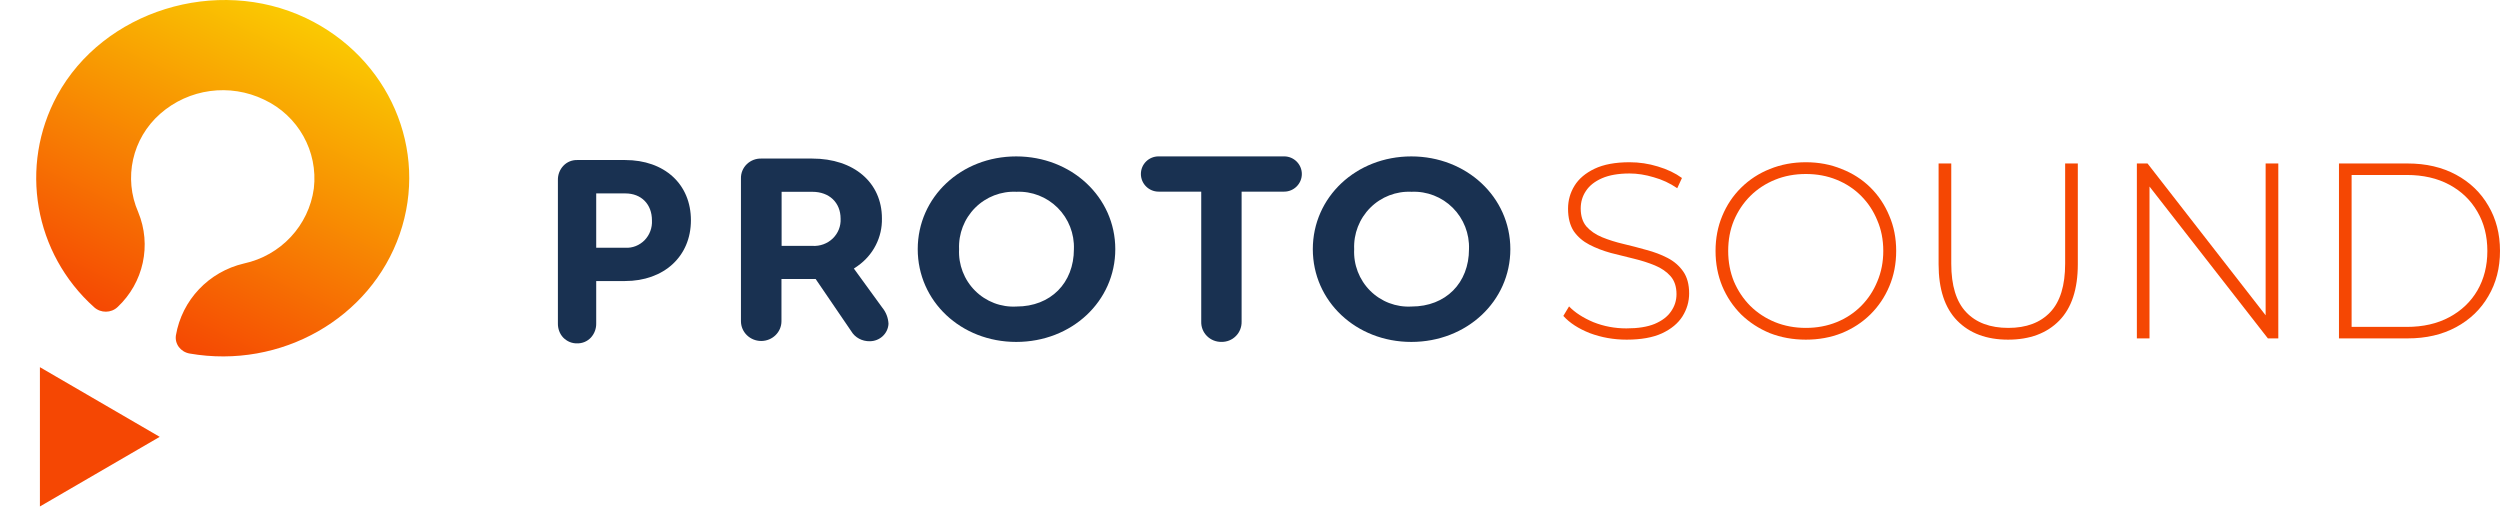 <svg width="87" height="18" viewBox="0 0 87 18" fill="none" xmlns="http://www.w3.org/2000/svg">
<path fill-rule="evenodd" clip-rule="evenodd" d="M19.6 11.748C19.73 11.88 19.901 11.953 20.081 11.949C20.262 11.953 20.433 11.885 20.563 11.748C20.688 11.611 20.753 11.434 20.748 11.247V9.78H21.753C23.1 9.78 24.044 8.927 24.044 7.665C24.044 6.412 23.128 5.569 21.753 5.569H20.091C19.91 5.564 19.734 5.633 19.605 5.769C19.48 5.902 19.41 6.079 19.415 6.271V11.247C19.41 11.434 19.475 11.616 19.6 11.748ZM21.762 8.622H20.748V6.731H21.762C22.317 6.731 22.688 7.105 22.688 7.67C22.702 7.925 22.609 8.176 22.433 8.358C22.253 8.54 22.012 8.636 21.762 8.622Z" fill="#193151"/>
<path fill-rule="evenodd" clip-rule="evenodd" d="M29.622 11.524C29.753 11.747 30 11.879 30.266 11.875C30.615 11.875 30.902 11.609 30.92 11.269C30.91 11.064 30.836 10.868 30.705 10.708L29.715 9.346L29.855 9.25C30.394 8.867 30.706 8.251 30.691 7.6C30.691 6.356 29.72 5.518 28.264 5.518H26.504C26.312 5.51 26.125 5.581 25.989 5.713C25.852 5.846 25.779 6.027 25.785 6.215V11.178C25.785 11.558 26.101 11.866 26.49 11.866C26.879 11.866 27.195 11.558 27.195 11.178V9.71H28.385L29.622 11.524ZM28.273 8.557H27.2V6.675H28.273C28.857 6.675 29.253 7.049 29.253 7.609C29.267 7.866 29.168 8.117 28.981 8.298C28.794 8.479 28.536 8.573 28.273 8.557Z" fill="#193151"/>
<path fill-rule="evenodd" clip-rule="evenodd" d="M31.937 8.671C31.937 10.483 33.44 11.899 35.365 11.899C37.299 11.899 38.812 10.483 38.812 8.671C38.812 6.858 37.285 5.443 35.365 5.443C33.445 5.443 31.937 6.858 31.937 8.671ZM33.937 7.229C34.318 6.849 34.839 6.648 35.374 6.674C35.908 6.65 36.428 6.853 36.808 7.232C37.187 7.611 37.392 8.133 37.372 8.671C37.372 9.846 36.566 10.667 35.374 10.667C34.838 10.698 34.314 10.498 33.933 10.117C33.551 9.736 33.349 9.21 33.376 8.671C33.353 8.132 33.557 7.609 33.937 7.229Z" fill="#193151"/>
<path d="M42.504 11.898C42.315 11.9 42.133 11.826 42.001 11.693C41.868 11.56 41.797 11.379 41.803 11.192V6.669H40.319C39.978 6.669 39.703 6.392 39.703 6.055C39.703 5.714 39.978 5.442 40.319 5.442H44.688C45.029 5.442 45.304 5.719 45.304 6.055C45.304 6.392 45.029 6.669 44.688 6.669H43.208V11.188C43.213 11.377 43.143 11.561 43.008 11.695C42.872 11.833 42.69 11.902 42.499 11.898H42.504Z" fill="#193151"/>
<path fill-rule="evenodd" clip-rule="evenodd" d="M45.686 8.671C45.686 10.483 47.189 11.899 49.114 11.899C51.043 11.899 52.56 10.483 52.56 8.671C52.56 6.858 51.034 5.443 49.114 5.443C47.194 5.443 45.686 6.858 45.686 8.671ZM47.686 7.229C48.066 6.849 48.588 6.648 49.123 6.674C49.657 6.65 50.177 6.853 50.557 7.232C50.936 7.611 51.141 8.133 51.121 8.671C51.121 9.846 50.314 10.667 49.123 10.667C48.587 10.698 48.062 10.498 47.681 10.117C47.3 9.736 47.098 9.21 47.125 8.671C47.102 8.132 47.306 7.609 47.686 7.229Z" fill="#193151"/>
<path d="M5.558 15.202L1.389 17.625L1.389 12.778L5.558 15.202Z" fill="#F54703"/>
<path d="M1.99 3.321C0.657 5.778 1.187 8.819 3.275 10.691C3.507 10.902 3.868 10.898 4.091 10.686C4.997 9.838 5.283 8.525 4.81 7.383C4.291 6.198 4.6 4.817 5.575 3.96C6.569 3.084 7.997 2.89 9.192 3.468C10.377 4.024 11.072 5.266 10.922 6.556C10.747 7.848 9.773 8.893 8.487 9.17C7.264 9.457 6.332 10.441 6.122 11.669C6.076 11.968 6.284 12.248 6.6 12.303C9.776 12.855 12.893 11.081 13.909 8.15C14.929 5.21 13.537 2.007 10.648 0.629C7.532 -0.851 3.595 0.376 1.99 3.321Z" fill="url(#paint0_linear_5_214)"/>
<path d="M56.606 11.82C56.157 11.82 55.731 11.744 55.328 11.594C54.931 11.437 54.623 11.237 54.404 10.994L54.603 10.663C54.81 10.878 55.092 11.06 55.449 11.211C55.812 11.356 56.195 11.428 56.598 11.428C57.001 11.428 57.329 11.376 57.582 11.272C57.841 11.162 58.031 11.017 58.152 10.837C58.279 10.657 58.342 10.457 58.342 10.237C58.342 9.976 58.273 9.768 58.135 9.611C57.997 9.454 57.815 9.33 57.591 9.237C57.366 9.144 57.122 9.066 56.857 9.002C56.592 8.939 56.324 8.872 56.054 8.802C55.783 8.727 55.535 8.631 55.311 8.515C55.087 8.399 54.905 8.243 54.767 8.046C54.635 7.843 54.568 7.582 54.568 7.263C54.568 6.973 54.643 6.707 54.793 6.463C54.943 6.22 55.176 6.023 55.492 5.872C55.809 5.721 56.215 5.646 56.71 5.646C57.044 5.646 57.372 5.695 57.694 5.794C58.023 5.892 58.302 6.026 58.532 6.194L58.368 6.55C58.115 6.376 57.841 6.249 57.548 6.168C57.26 6.081 56.98 6.037 56.71 6.037C56.324 6.037 56.005 6.092 55.751 6.202C55.498 6.313 55.311 6.46 55.19 6.646C55.069 6.826 55.009 7.028 55.009 7.255C55.009 7.515 55.075 7.724 55.207 7.881C55.346 8.037 55.527 8.162 55.751 8.255C55.976 8.347 56.224 8.426 56.494 8.489C56.765 8.553 57.032 8.623 57.297 8.698C57.562 8.768 57.807 8.86 58.031 8.976C58.256 9.092 58.437 9.249 58.575 9.446C58.713 9.643 58.782 9.898 58.782 10.211C58.782 10.495 58.705 10.762 58.549 11.011C58.394 11.255 58.155 11.452 57.833 11.602C57.516 11.747 57.107 11.82 56.606 11.82Z" fill="#F54703"/>
<path d="M62.844 11.82C62.395 11.82 61.978 11.744 61.592 11.594C61.212 11.437 60.878 11.22 60.59 10.941C60.308 10.657 60.09 10.33 59.934 9.959C59.779 9.582 59.701 9.173 59.701 8.733C59.701 8.292 59.779 7.886 59.934 7.515C60.09 7.139 60.308 6.811 60.59 6.533C60.878 6.249 61.212 6.031 61.592 5.881C61.978 5.724 62.395 5.646 62.844 5.646C63.293 5.646 63.708 5.724 64.088 5.881C64.474 6.031 64.807 6.246 65.09 6.524C65.371 6.802 65.59 7.13 65.746 7.507C65.907 7.878 65.987 8.286 65.987 8.733C65.987 9.179 65.907 9.591 65.746 9.968C65.59 10.338 65.371 10.663 65.09 10.941C64.807 11.22 64.474 11.437 64.088 11.594C63.708 11.744 63.293 11.82 62.844 11.82ZM62.844 11.411C63.23 11.411 63.587 11.344 63.915 11.211C64.243 11.078 64.528 10.889 64.77 10.646C65.012 10.402 65.199 10.118 65.331 9.794C65.469 9.469 65.538 9.115 65.538 8.733C65.538 8.344 65.469 7.991 65.331 7.672C65.199 7.347 65.012 7.063 64.77 6.82C64.528 6.576 64.243 6.388 63.915 6.255C63.587 6.121 63.23 6.055 62.844 6.055C62.459 6.055 62.102 6.121 61.773 6.255C61.445 6.388 61.157 6.576 60.91 6.82C60.668 7.063 60.478 7.347 60.34 7.672C60.208 7.991 60.141 8.344 60.141 8.733C60.141 9.115 60.208 9.469 60.34 9.794C60.478 10.118 60.668 10.402 60.91 10.646C61.157 10.889 61.445 11.078 61.773 11.211C62.102 11.344 62.459 11.411 62.844 11.411Z" fill="#F54703"/>
<path d="M69.881 11.82C69.133 11.82 68.543 11.599 68.111 11.159C67.679 10.718 67.463 10.063 67.463 9.194V5.689H67.904V9.176C67.904 9.936 68.076 10.498 68.422 10.863C68.767 11.228 69.257 11.411 69.89 11.411C70.517 11.411 71.004 11.228 71.349 10.863C71.695 10.498 71.867 9.936 71.867 9.176V5.689H72.308V9.194C72.308 10.063 72.092 10.718 71.66 11.159C71.228 11.599 70.635 11.82 69.881 11.82Z" fill="#F54703"/>
<path d="M74.363 11.776V5.689H74.734L79.043 11.228H78.844V5.689H79.285V11.776H78.922L74.604 6.237H74.803V11.776H74.363Z" fill="#F54703"/>
<path d="M81.396 11.776V5.689H83.788C84.427 5.689 84.988 5.82 85.472 6.081C85.955 6.342 86.329 6.701 86.594 7.159C86.865 7.617 87 8.141 87 8.733C87 9.324 86.865 9.849 86.594 10.307C86.329 10.765 85.955 11.124 85.472 11.385C84.988 11.646 84.427 11.776 83.788 11.776H81.396ZM81.836 11.376H83.753C84.323 11.376 84.818 11.263 85.238 11.037C85.659 10.811 85.984 10.501 86.214 10.107C86.445 9.707 86.56 9.249 86.56 8.733C86.56 8.217 86.445 7.762 86.214 7.368C85.984 6.968 85.659 6.655 85.238 6.428C84.818 6.202 84.323 6.089 83.753 6.089H81.836V11.376Z" fill="#F54703"/>
<defs>
<linearGradient id="paint0_linear_5_214" x1="10.625" y1="14.375" x2="15.988" y2="3.222" gradientUnits="userSpaceOnUse">
<stop stop-color="#F54703"/>
<stop offset="1" stop-color="#FAC902"/>
</linearGradient>
</defs>
</svg>
